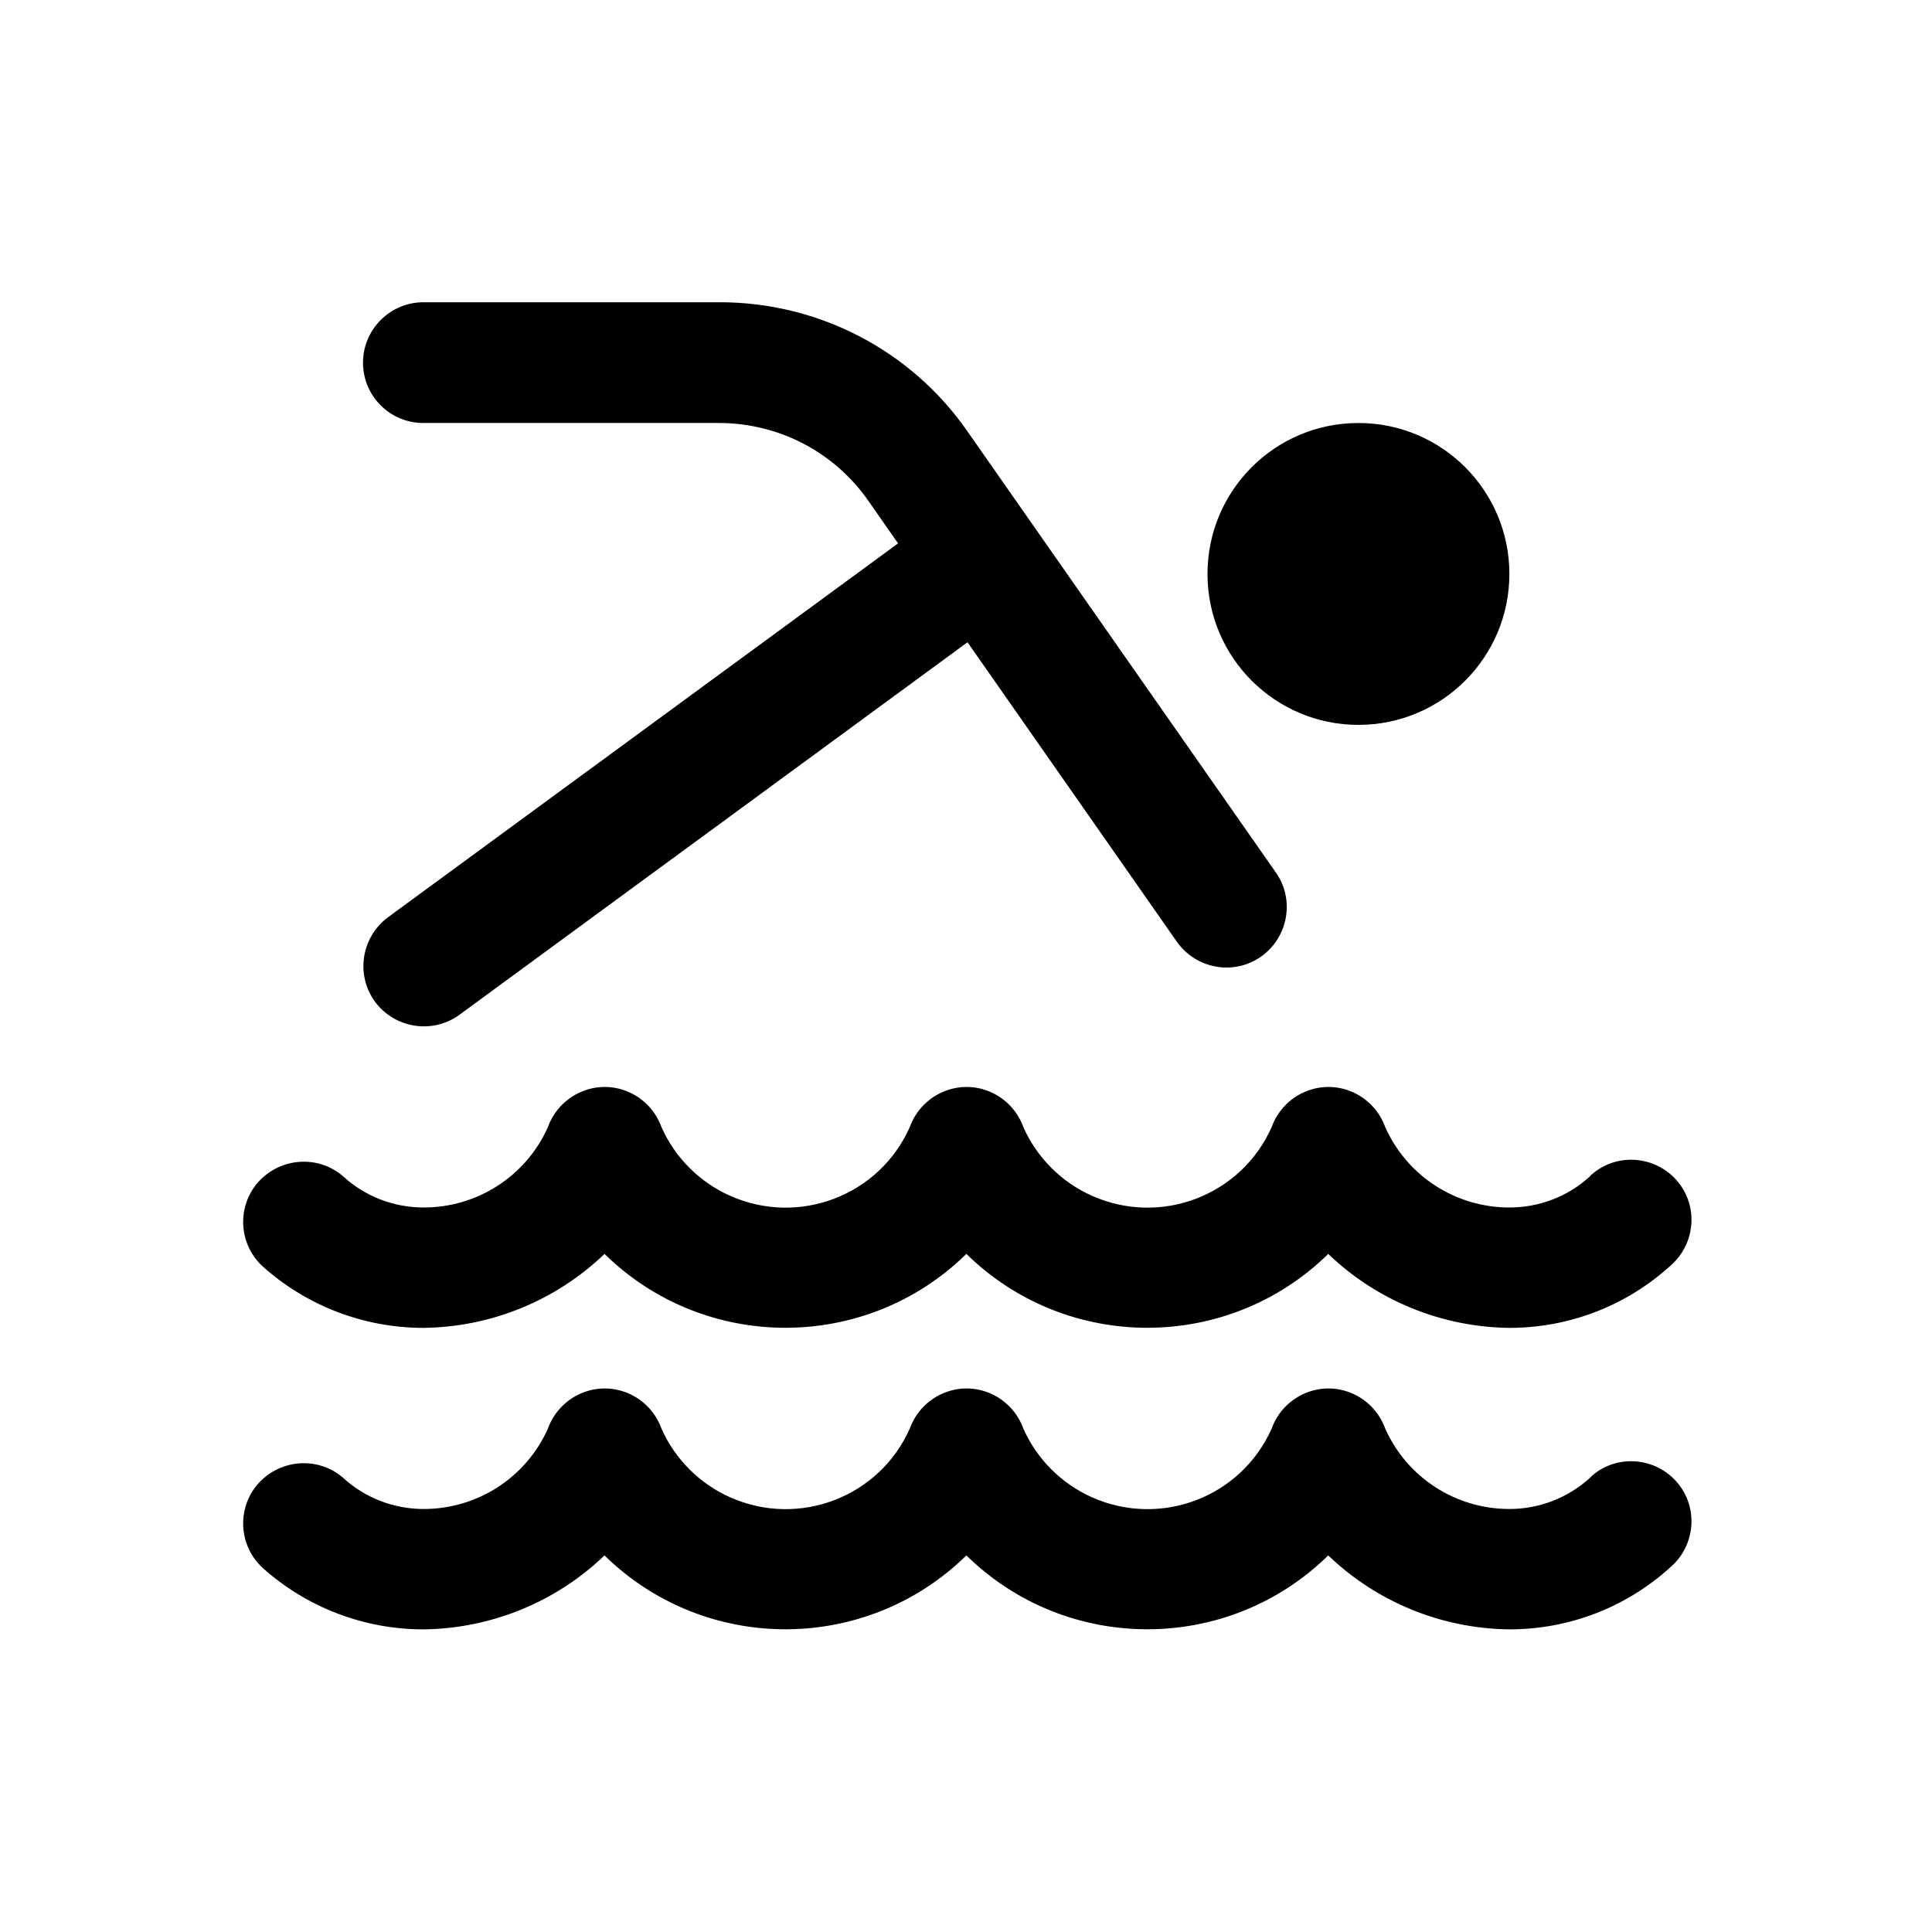 <?xml version="1.0" encoding="utf-8"?>
<!-- Generator: Adobe Illustrator 28.2.0, SVG Export Plug-In . SVG Version: 6.00 Build 0)  -->
<svg version="1.1" id="Layer_1" xmlns="http://www.w3.org/2000/svg" xmlns:xlink="http://www.w3.org/1999/xlink" x="0px" y="0px"
	 viewBox="0 0 512 512" style="enable-background:new 0 0 512 512;" xml:space="preserve">
<path d="M96.2,96.1c0-8.8,7.2-16,16-16h78.6c26.1,0,50.6,12.7,65.5,34.1l81.8,117c5.1,7.2,3.3,17.2-3.9,22.3
	c-7.2,5.1-17.2,3.3-22.3-3.9l-55.5-79.4l-134.6,98.7c-7.1,5.2-17.1,3.7-22.4-3.4c-5.2-7.1-3.7-17.1,3.4-22.4l0,0L238,144l-7.9-11.3
	c-9-12.9-23.6-20.5-39.3-20.6h-78.6C103.4,112.1,96.2,105,96.2,96.1z M421.3,391.7c-5.9,5.3-13.4,8.2-21.3,8.2
	c-14.2,0-27.1-8.3-32.9-21.3c-3-8.3-12.1-12.7-20.4-9.7c-4.5,1.6-8.1,5.2-9.7,9.7c-8.1,18.2-29.4,26.3-47.6,18.2
	c-8.1-3.6-14.6-10.1-18.2-18.2c-3-8.3-12.1-12.7-20.4-9.7c-4.5,1.6-8.1,5.2-9.7,9.7c-8.1,18.2-29.4,26.3-47.6,18.2
	c-8.1-3.6-14.6-10.1-18.2-18.2c-3-8.3-12.1-12.7-20.4-9.7c-4.5,1.6-8.1,5.2-9.7,9.7c-5.8,13-18.7,21.3-32.9,21.3
	c-7.9,0-15.5-2.9-21.3-8.2c-6.6-5.8-16.7-5.1-22.6,1.5c-5.7,6.5-5.2,16.4,1.2,22.3c11.7,10.5,26.9,16.3,42.6,16.3
	c17.9-0.2,35.1-7.2,48-19.6c26.6,26.1,69.3,26.1,95.9,0c26.6,26.1,69.3,26.1,95.9,0c12.9,12.4,30.1,19.4,48,19.6
	c15.8,0,30.9-5.8,42.6-16.4c6.7-5.7,7.6-15.8,1.9-22.5c-5.7-6.7-15.8-7.6-22.5-1.9C421.7,391.3,421.5,391.5,421.3,391.7L421.3,391.7
	z M112.2,351.9c17.9-0.2,35.1-7.2,48-19.6c26.6,26.1,69.3,26.1,95.9,0c26.6,26.1,69.3,26.1,95.9,0c12.9,12.4,30.1,19.4,48,19.6
	c15.8,0,30.9-5.8,42.6-16.4c6.7-5.7,7.6-15.8,1.9-22.5c-5.7-6.7-15.8-7.6-22.5-1.9c-0.3,0.2-0.5,0.4-0.7,0.7
	c-5.8,5.3-13.4,8.2-21.3,8.2c-14.2,0-27.1-8.3-32.9-21.3c-3-8.3-12.1-12.7-20.4-9.7c-4.5,1.6-8.1,5.2-9.7,9.7
	c-8.1,18.2-29.4,26.3-47.6,18.2c-8.1-3.6-14.6-10.1-18.2-18.2c-3-8.3-12.1-12.7-20.4-9.7c-4.5,1.6-8.1,5.2-9.7,9.7
	c-8.1,18.2-29.4,26.3-47.6,18.2c-8.1-3.6-14.6-10.1-18.2-18.2c-3-8.3-12.1-12.7-20.4-9.7c-4.5,1.6-8.1,5.2-9.7,9.7
	c-5.8,13-18.7,21.3-32.9,21.3c-7.9,0-15.5-2.9-21.3-8.2c-6.6-5.8-16.7-5.1-22.6,1.5c-5.7,6.5-5.2,16.4,1.2,22.3
	C81.3,346.1,96.5,351.9,112.2,351.9z M360,192.1c22.1,0,40-17.9,40-40s-17.9-40-40-40s-40,17.9-40,40S337.9,192.1,360,192.1z"/>
</svg>
